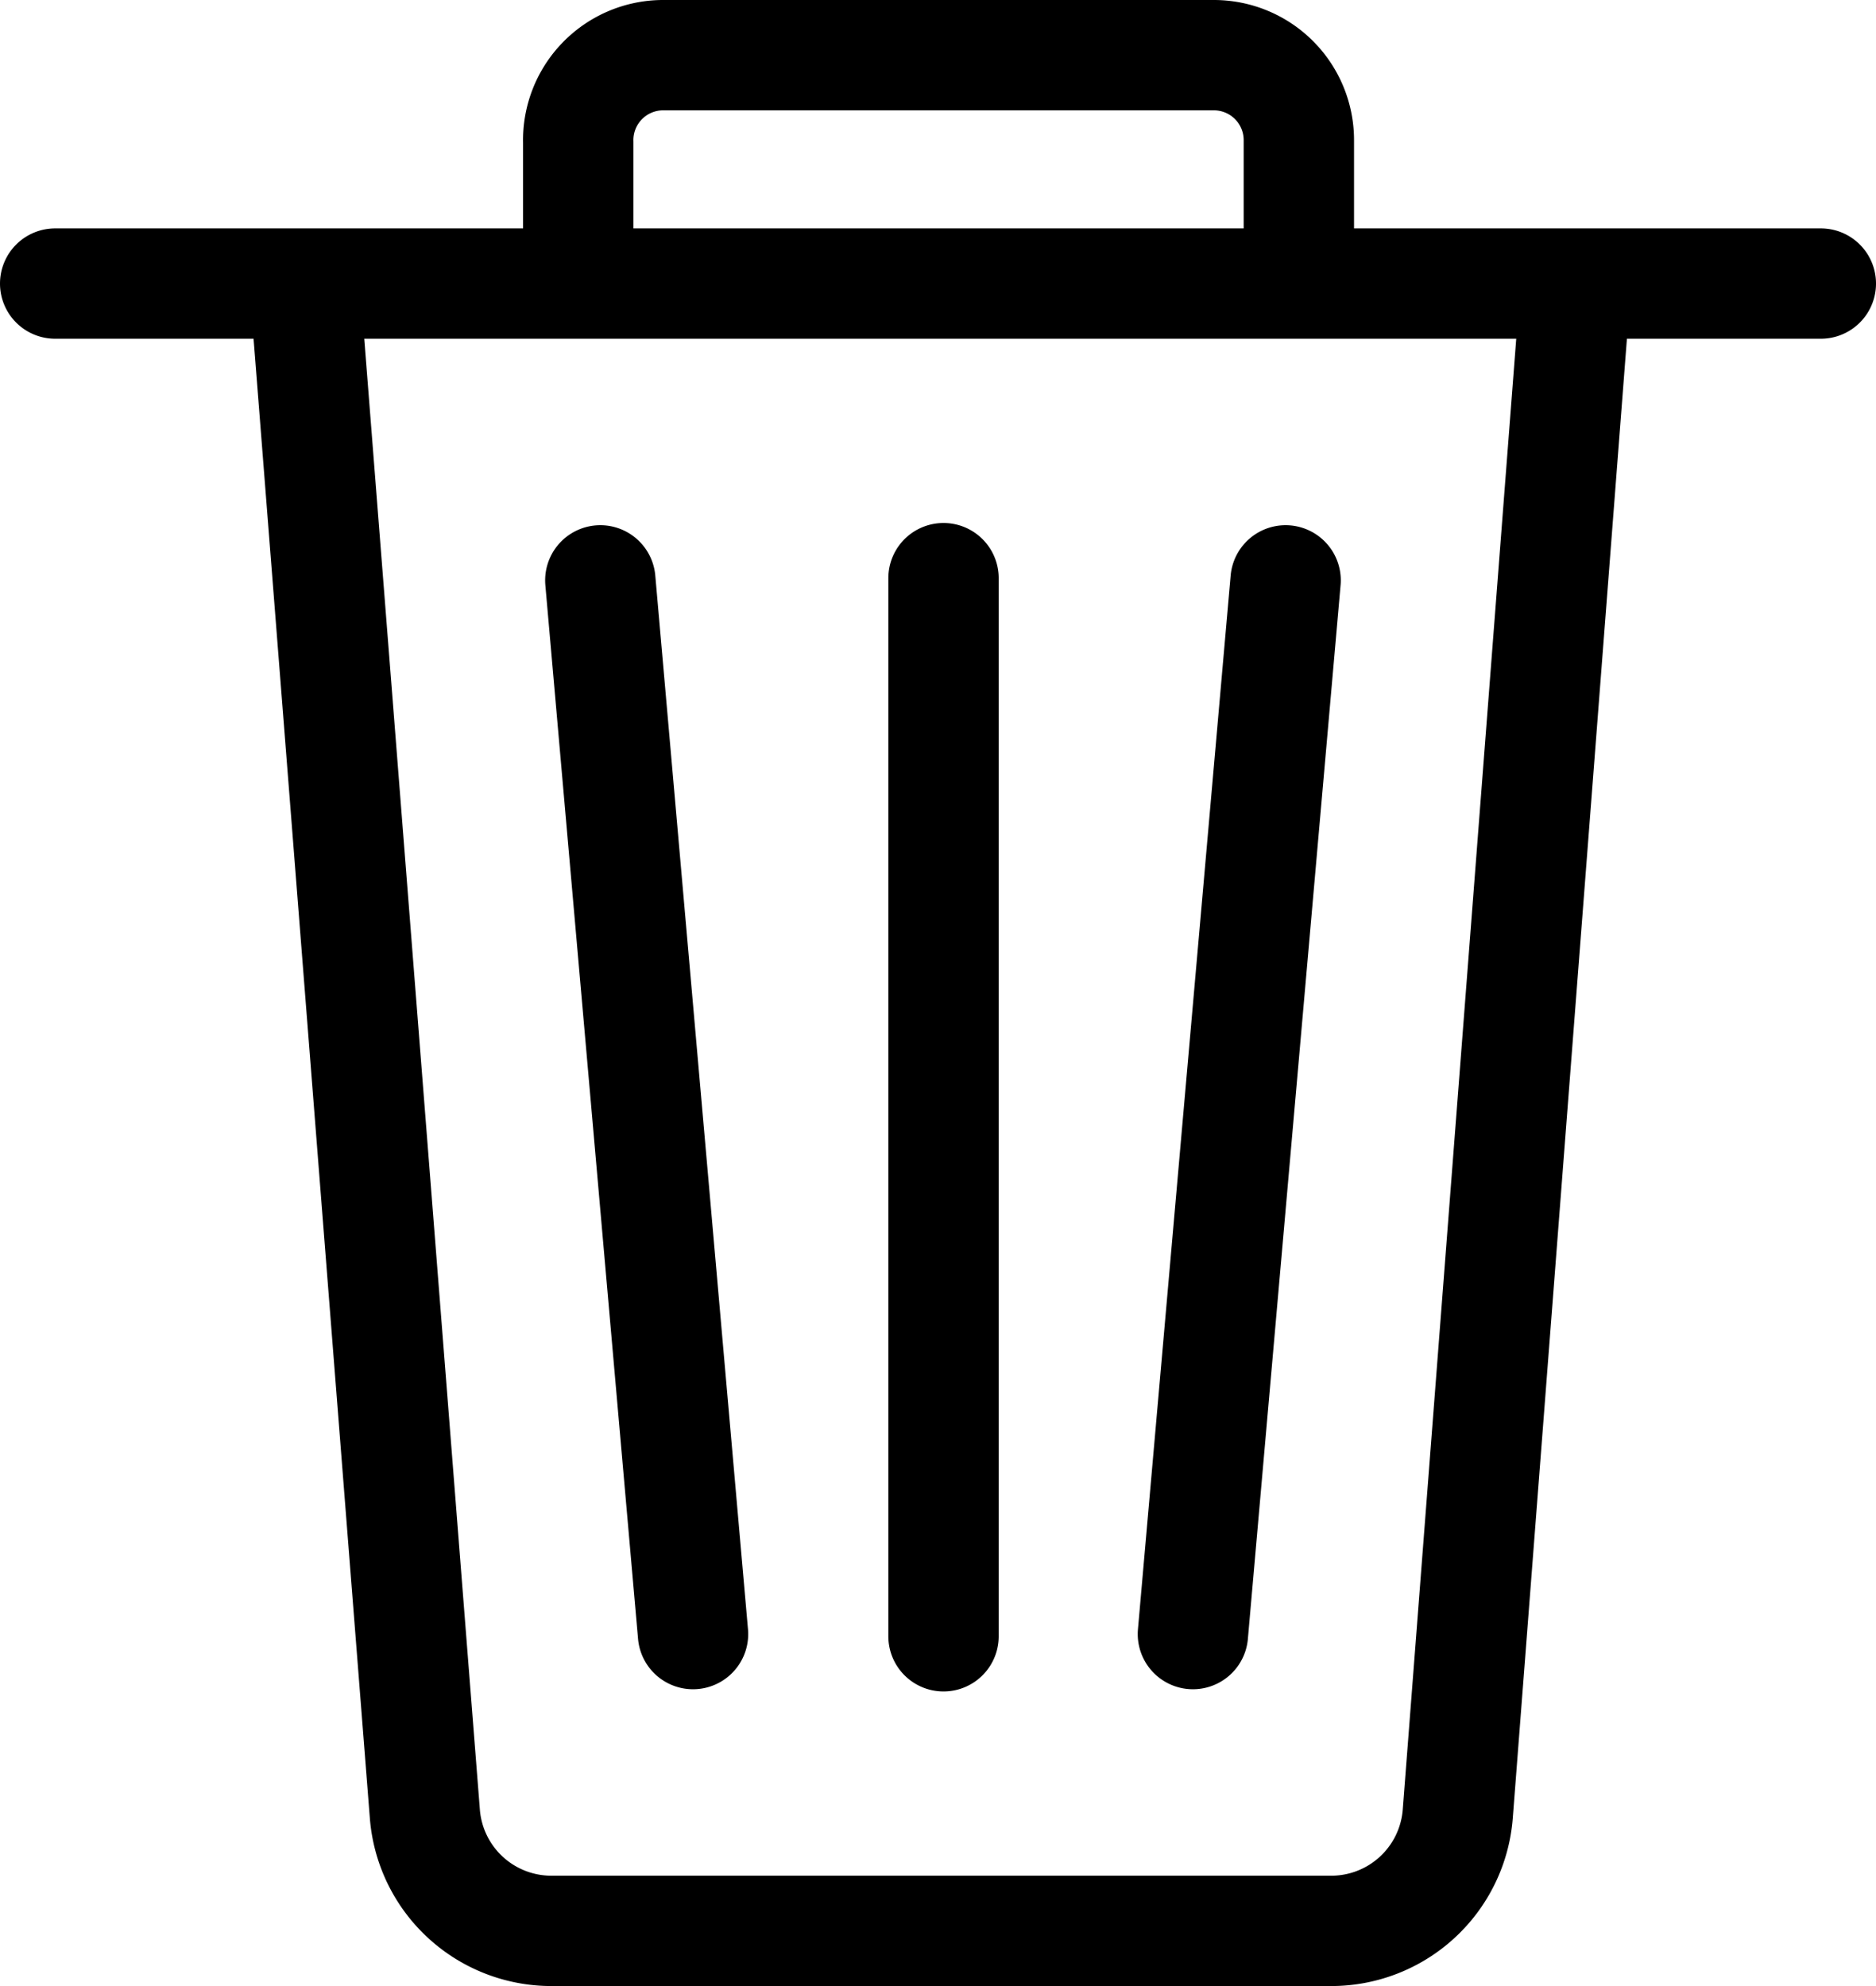 <svg xmlns="http://www.w3.org/2000/svg" viewBox="0 0 17 18">
    <path fill="none" stroke="currentcolor" stroke-miterlimit="10" d="M5.24 2.29v-1A.77.77 0 0 1 6 .5h5a.77.77 0 0 1 .77.77v1"/>
    <path fill="none" stroke="currentcolor" d="M.5 2.57h16M12.06 17.5H5a1.15 1.15 0 0 1-1.15-1.06L2.76 2.57h11.52l-1.07 13.87a1.15 1.15 0 0 1-1.15 1.06zM.5 2.57h16M8.55 5.24v9.59m3.1-9.57l-.84 9.55M5.44 5.26l.84 9.55" stroke-linecap="round" stroke-linejoin="round"/>
</svg>
